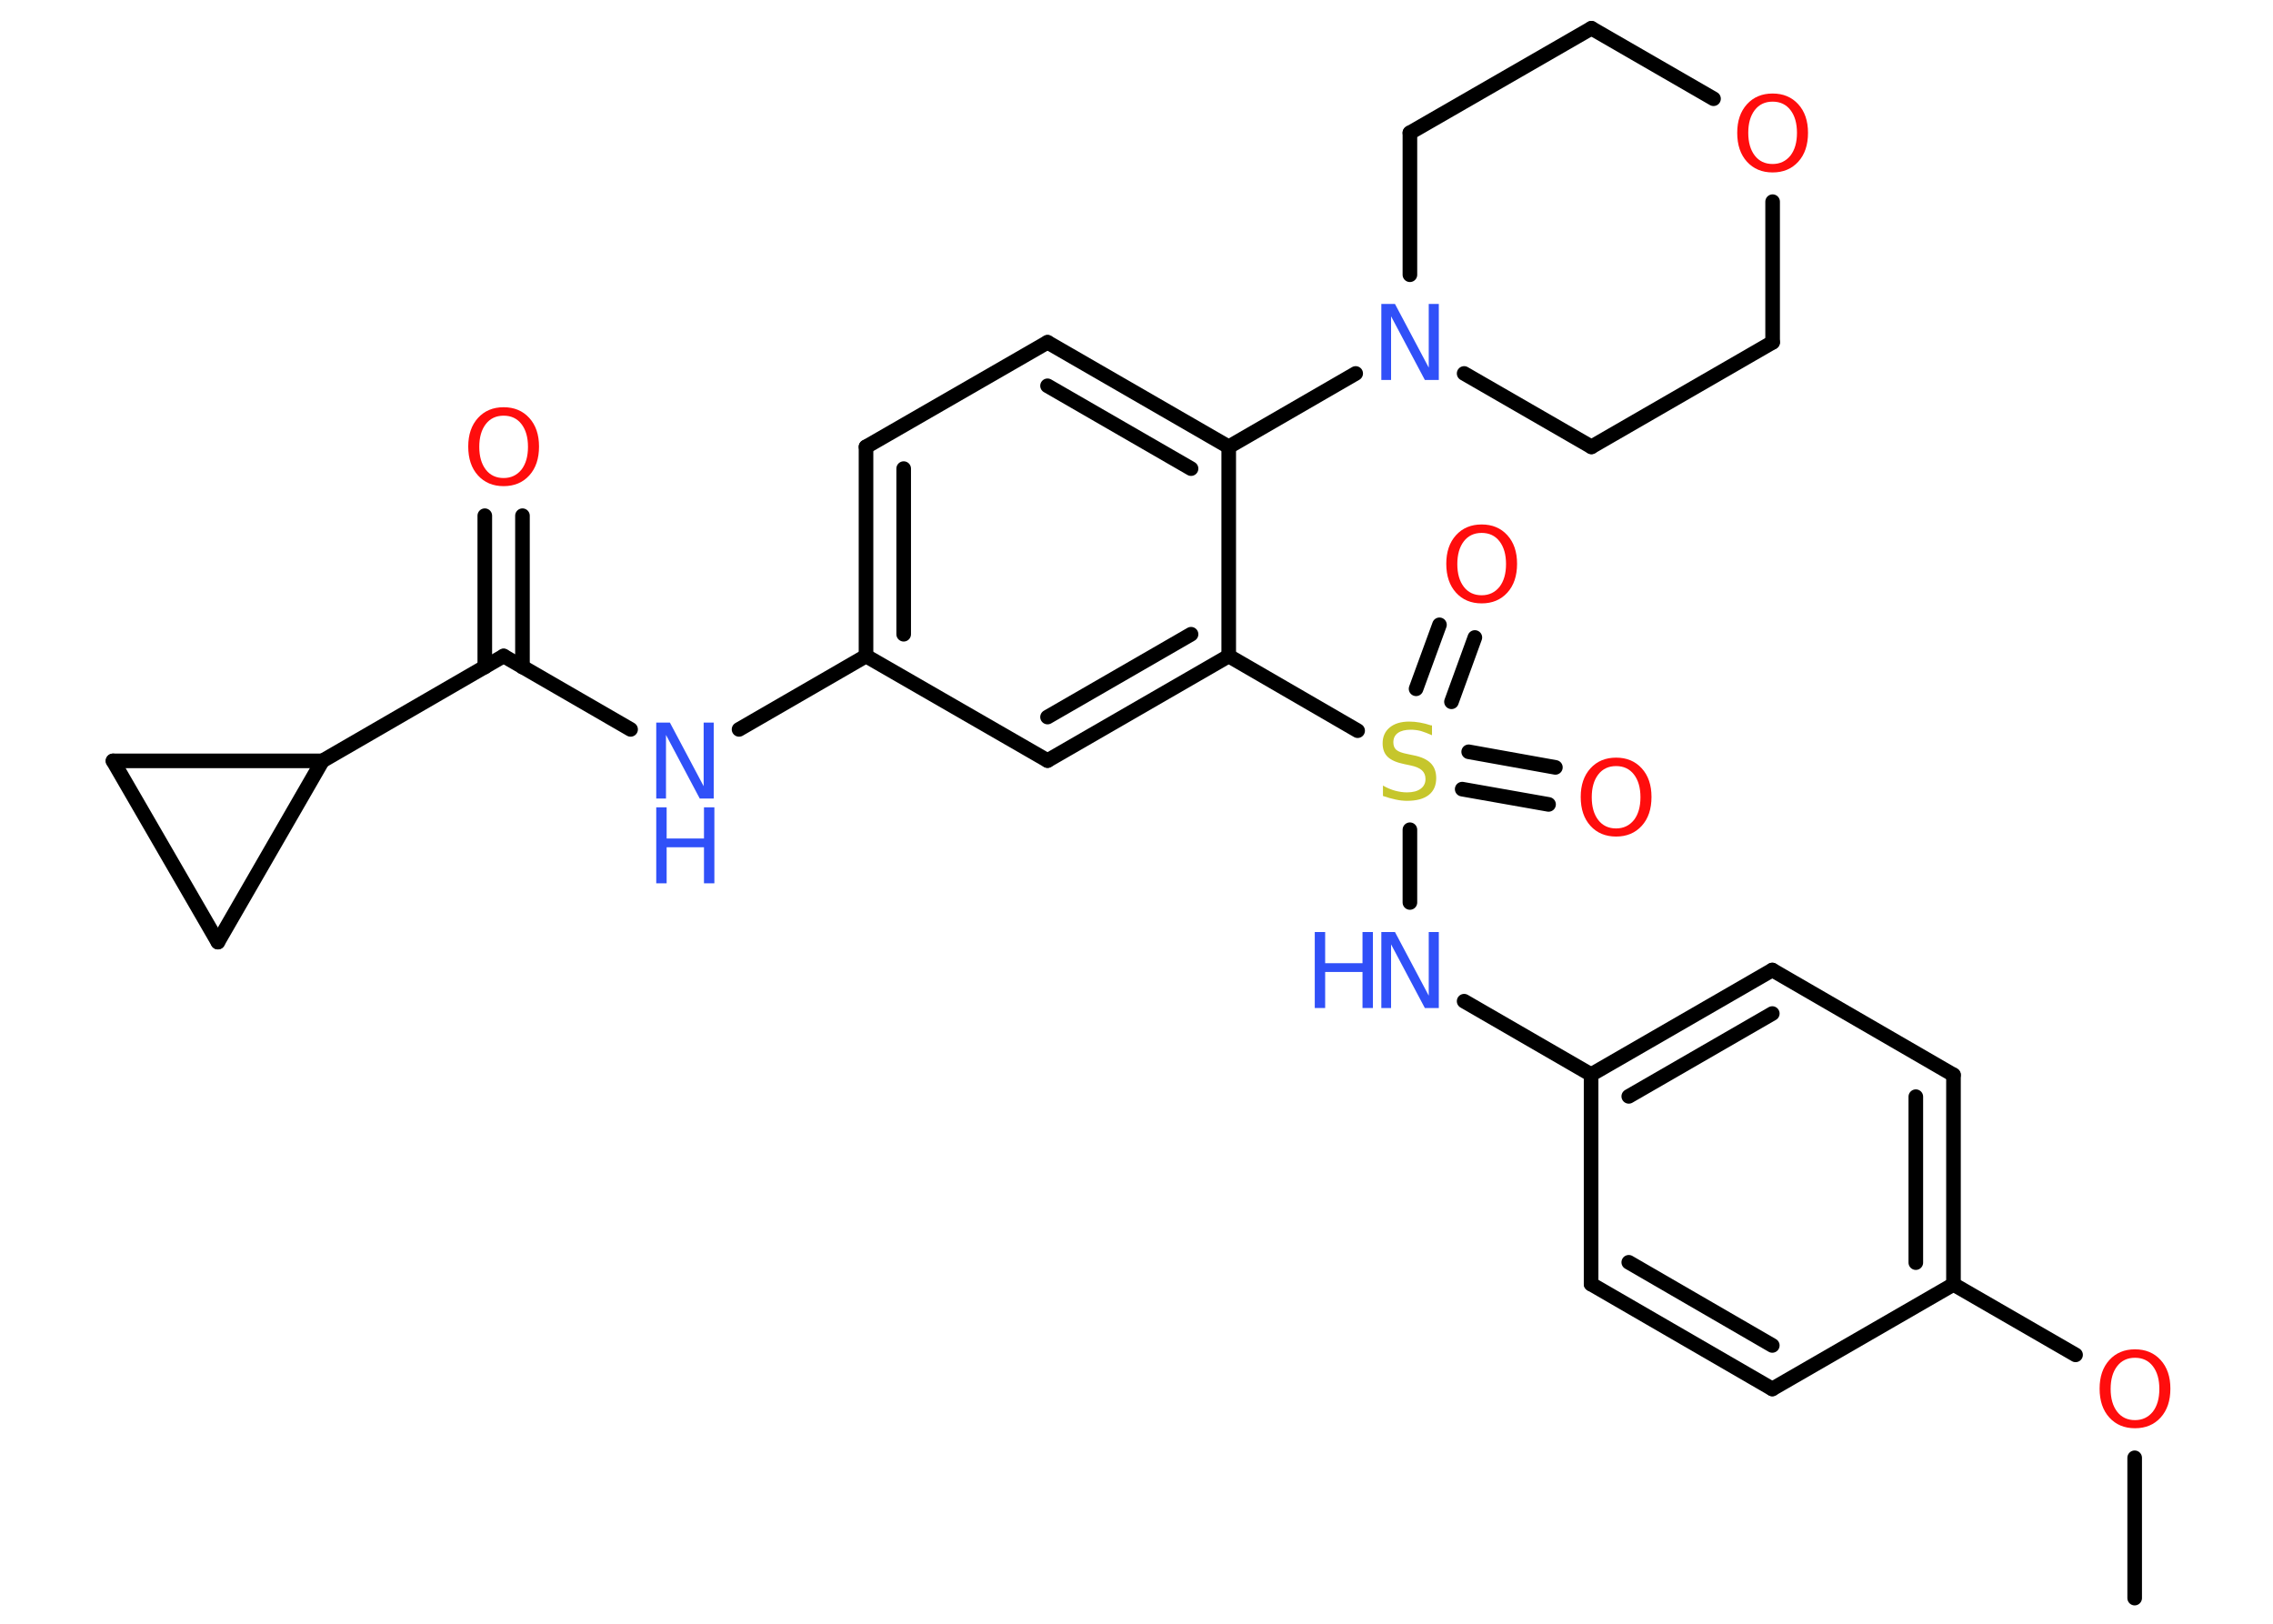 <?xml version='1.0' encoding='UTF-8'?>
<!DOCTYPE svg PUBLIC "-//W3C//DTD SVG 1.1//EN" "http://www.w3.org/Graphics/SVG/1.1/DTD/svg11.dtd">
<svg version='1.2' xmlns='http://www.w3.org/2000/svg' xmlns:xlink='http://www.w3.org/1999/xlink' width='70.0mm' height='50.0mm' viewBox='0 0 70.0 50.0'>
  <desc>Generated by the Chemistry Development Kit (http://github.com/cdk)</desc>
  <g stroke-linecap='round' stroke-linejoin='round' stroke='#000000' stroke-width='.45' fill='#FF0D0D'>
    <rect x='.0' y='.0' width='70.0' height='50.0' fill='#FFFFFF' stroke='none'/>
    <g id='mol1' class='mol'>
      <line id='mol1bnd1' class='bond' x1='65.74' y1='49.21' x2='65.74' y2='44.89'/>
      <line id='mol1bnd2' class='bond' x1='63.92' y1='41.72' x2='60.16' y2='39.55'/>
      <g id='mol1bnd3' class='bond'>
        <line x1='60.16' y1='39.55' x2='60.16' y2='33.1'/>
        <line x1='59.0' y1='38.88' x2='59.0' y2='33.77'/>
      </g>
      <line id='mol1bnd4' class='bond' x1='60.16' y1='33.1' x2='54.58' y2='29.87'/>
      <g id='mol1bnd5' class='bond'>
        <line x1='54.58' y1='29.87' x2='49.0' y2='33.09'/>
        <line x1='54.58' y1='31.21' x2='50.16' y2='33.76'/>
      </g>
      <line id='mol1bnd6' class='bond' x1='49.0' y1='33.09' x2='45.09' y2='30.83'/>
      <line id='mol1bnd7' class='bond' x1='43.42' y1='27.79' x2='43.42' y2='25.55'/>
      <g id='mol1bnd8' class='bond'>
        <line x1='45.23' y1='23.15' x2='47.9' y2='23.63'/>
        <line x1='45.03' y1='24.3' x2='47.69' y2='24.77'/>
      </g>
      <g id='mol1bnd9' class='bond'>
        <line x1='43.61' y1='21.21' x2='44.33' y2='19.24'/>
        <line x1='44.7' y1='21.61' x2='45.42' y2='19.63'/>
      </g>
      <line id='mol1bnd10' class='bond' x1='41.81' y1='22.5' x2='37.84' y2='20.2'/>
      <g id='mol1bnd11' class='bond'>
        <line x1='32.26' y1='23.42' x2='37.84' y2='20.2'/>
        <line x1='32.26' y1='22.08' x2='36.68' y2='19.53'/>
      </g>
      <line id='mol1bnd12' class='bond' x1='32.26' y1='23.42' x2='26.67' y2='20.2'/>
      <line id='mol1bnd13' class='bond' x1='26.67' y1='20.2' x2='22.76' y2='22.46'/>
      <line id='mol1bnd14' class='bond' x1='19.42' y1='22.46' x2='15.51' y2='20.2'/>
      <g id='mol1bnd15' class='bond'>
        <line x1='14.93' y1='20.54' x2='14.93' y2='15.88'/>
        <line x1='16.09' y1='20.54' x2='16.09' y2='15.88'/>
      </g>
      <line id='mol1bnd16' class='bond' x1='15.51' y1='20.2' x2='9.93' y2='23.43'/>
      <line id='mol1bnd17' class='bond' x1='9.93' y1='23.43' x2='6.71' y2='29.01'/>
      <line id='mol1bnd18' class='bond' x1='6.71' y1='29.01' x2='3.48' y2='23.43'/>
      <line id='mol1bnd19' class='bond' x1='9.93' y1='23.43' x2='3.48' y2='23.43'/>
      <g id='mol1bnd20' class='bond'>
        <line x1='26.67' y1='13.76' x2='26.67' y2='20.2'/>
        <line x1='27.83' y1='14.43' x2='27.83' y2='19.53'/>
      </g>
      <line id='mol1bnd21' class='bond' x1='26.67' y1='13.76' x2='32.26' y2='10.54'/>
      <g id='mol1bnd22' class='bond'>
        <line x1='37.84' y1='13.76' x2='32.26' y2='10.54'/>
        <line x1='36.68' y1='14.43' x2='32.26' y2='11.88'/>
      </g>
      <line id='mol1bnd23' class='bond' x1='37.84' y1='20.2' x2='37.84' y2='13.76'/>
      <line id='mol1bnd24' class='bond' x1='37.84' y1='13.76' x2='41.75' y2='11.5'/>
      <line id='mol1bnd25' class='bond' x1='43.42' y1='8.46' x2='43.42' y2='4.09'/>
      <line id='mol1bnd26' class='bond' x1='43.42' y1='4.09' x2='49.01' y2='.87'/>
      <line id='mol1bnd27' class='bond' x1='49.01' y1='.87' x2='52.77' y2='3.04'/>
      <line id='mol1bnd28' class='bond' x1='54.59' y1='6.21' x2='54.59' y2='10.54'/>
      <line id='mol1bnd29' class='bond' x1='54.59' y1='10.54' x2='49.01' y2='13.76'/>
      <line id='mol1bnd30' class='bond' x1='45.09' y1='11.5' x2='49.01' y2='13.76'/>
      <line id='mol1bnd31' class='bond' x1='49.0' y1='33.09' x2='49.0' y2='39.54'/>
      <g id='mol1bnd32' class='bond'>
        <line x1='49.0' y1='39.54' x2='54.58' y2='42.77'/>
        <line x1='50.16' y1='38.87' x2='54.58' y2='41.43'/>
      </g>
      <line id='mol1bnd33' class='bond' x1='60.16' y1='39.55' x2='54.58' y2='42.77'/>
      <path id='mol1atm2' class='atom' d='M65.75 41.81q-.35 .0 -.55 .26q-.2 .26 -.2 .7q.0 .44 .2 .7q.2 .26 .55 .26q.34 .0 .55 -.26q.2 -.26 .2 -.7q.0 -.44 -.2 -.7q-.2 -.26 -.55 -.26zM65.75 41.55q.49 .0 .79 .33q.3 .33 .3 .88q.0 .56 -.3 .89q-.3 .33 -.79 .33q-.49 .0 -.79 -.33q-.3 -.33 -.3 -.89q.0 -.55 .3 -.88q.3 -.33 .79 -.33z' stroke='none'/>
      <g id='mol1atm7' class='atom'>
        <path d='M42.54 28.7h.42l1.04 1.96v-1.96h.31v2.34h-.43l-1.04 -1.96v1.96h-.3v-2.34z' stroke='none' fill='#3050F8'/>
        <path d='M40.49 28.7h.32v.96h1.15v-.96h.32v2.34h-.32v-1.11h-1.15v1.11h-.32v-2.34z' stroke='none' fill='#3050F8'/>
      </g>
      <path id='mol1atm8' class='atom' d='M44.1 22.33v.31q-.18 -.08 -.34 -.13q-.16 -.04 -.31 -.04q-.26 .0 -.4 .1q-.14 .1 -.14 .29q.0 .15 .09 .23q.09 .08 .35 .13l.19 .04q.35 .07 .52 .24q.17 .17 .17 .46q.0 .34 -.23 .52q-.23 .18 -.67 .18q-.17 .0 -.35 -.04q-.19 -.04 -.39 -.11v-.32q.19 .11 .38 .16q.19 .05 .36 .05q.27 .0 .42 -.11q.15 -.11 .15 -.3q.0 -.17 -.11 -.27q-.11 -.1 -.35 -.15l-.19 -.04q-.35 -.07 -.51 -.22q-.16 -.15 -.16 -.42q.0 -.31 .22 -.49q.22 -.18 .6 -.18q.16 .0 .33 .03q.17 .03 .35 .09z' stroke='none' fill='#C6C62C'/>
      <path id='mol1atm9' class='atom' d='M49.77 23.59q-.35 .0 -.55 .26q-.2 .26 -.2 .7q.0 .44 .2 .7q.2 .26 .55 .26q.34 .0 .55 -.26q.2 -.26 .2 -.7q.0 -.44 -.2 -.7q-.2 -.26 -.55 -.26zM49.77 23.33q.49 .0 .79 .33q.3 .33 .3 .88q.0 .56 -.3 .89q-.3 .33 -.79 .33q-.49 .0 -.79 -.33q-.3 -.33 -.3 -.89q.0 -.55 .3 -.88q.3 -.33 .79 -.33z' stroke='none'/>
      <path id='mol1atm10' class='atom' d='M45.63 16.41q-.35 .0 -.55 .26q-.2 .26 -.2 .7q.0 .44 .2 .7q.2 .26 .55 .26q.34 .0 .55 -.26q.2 -.26 .2 -.7q.0 -.44 -.2 -.7q-.2 -.26 -.55 -.26zM45.63 16.15q.49 .0 .79 .33q.3 .33 .3 .88q.0 .56 -.3 .89q-.3 .33 -.79 .33q-.49 .0 -.79 -.33q-.3 -.33 -.3 -.89q.0 -.55 .3 -.88q.3 -.33 .79 -.33z' stroke='none'/>
      <g id='mol1atm14' class='atom'>
        <path d='M20.21 22.25h.42l1.04 1.96v-1.96h.31v2.34h-.43l-1.04 -1.96v1.96h-.3v-2.34z' stroke='none' fill='#3050F8'/>
        <path d='M20.21 24.86h.32v.96h1.15v-.96h.32v2.34h-.32v-1.11h-1.15v1.11h-.32v-2.34z' stroke='none' fill='#3050F8'/>
      </g>
      <path id='mol1atm16' class='atom' d='M15.51 12.8q-.35 .0 -.55 .26q-.2 .26 -.2 .7q.0 .44 .2 .7q.2 .26 .55 .26q.34 .0 .55 -.26q.2 -.26 .2 -.7q.0 -.44 -.2 -.7q-.2 -.26 -.55 -.26zM15.51 12.54q.49 .0 .79 .33q.3 .33 .3 .88q.0 .56 -.3 .89q-.3 .33 -.79 .33q-.49 .0 -.79 -.33q-.3 -.33 -.3 -.89q.0 -.55 .3 -.88q.3 -.33 .79 -.33z' stroke='none'/>
      <path id='mol1atm23' class='atom' d='M42.54 9.36h.42l1.04 1.96v-1.96h.31v2.34h-.43l-1.04 -1.96v1.96h-.3v-2.34z' stroke='none' fill='#3050F8'/>
      <path id='mol1atm26' class='atom' d='M54.59 3.13q-.35 .0 -.55 .26q-.2 .26 -.2 .7q.0 .44 .2 .7q.2 .26 .55 .26q.34 .0 .55 -.26q.2 -.26 .2 -.7q.0 -.44 -.2 -.7q-.2 -.26 -.55 -.26zM54.59 2.88q.49 .0 .79 .33q.3 .33 .3 .88q.0 .56 -.3 .89q-.3 .33 -.79 .33q-.49 .0 -.79 -.33q-.3 -.33 -.3 -.89q.0 -.55 .3 -.88q.3 -.33 .79 -.33z' stroke='none'/>
    </g>
  </g>
</svg>
